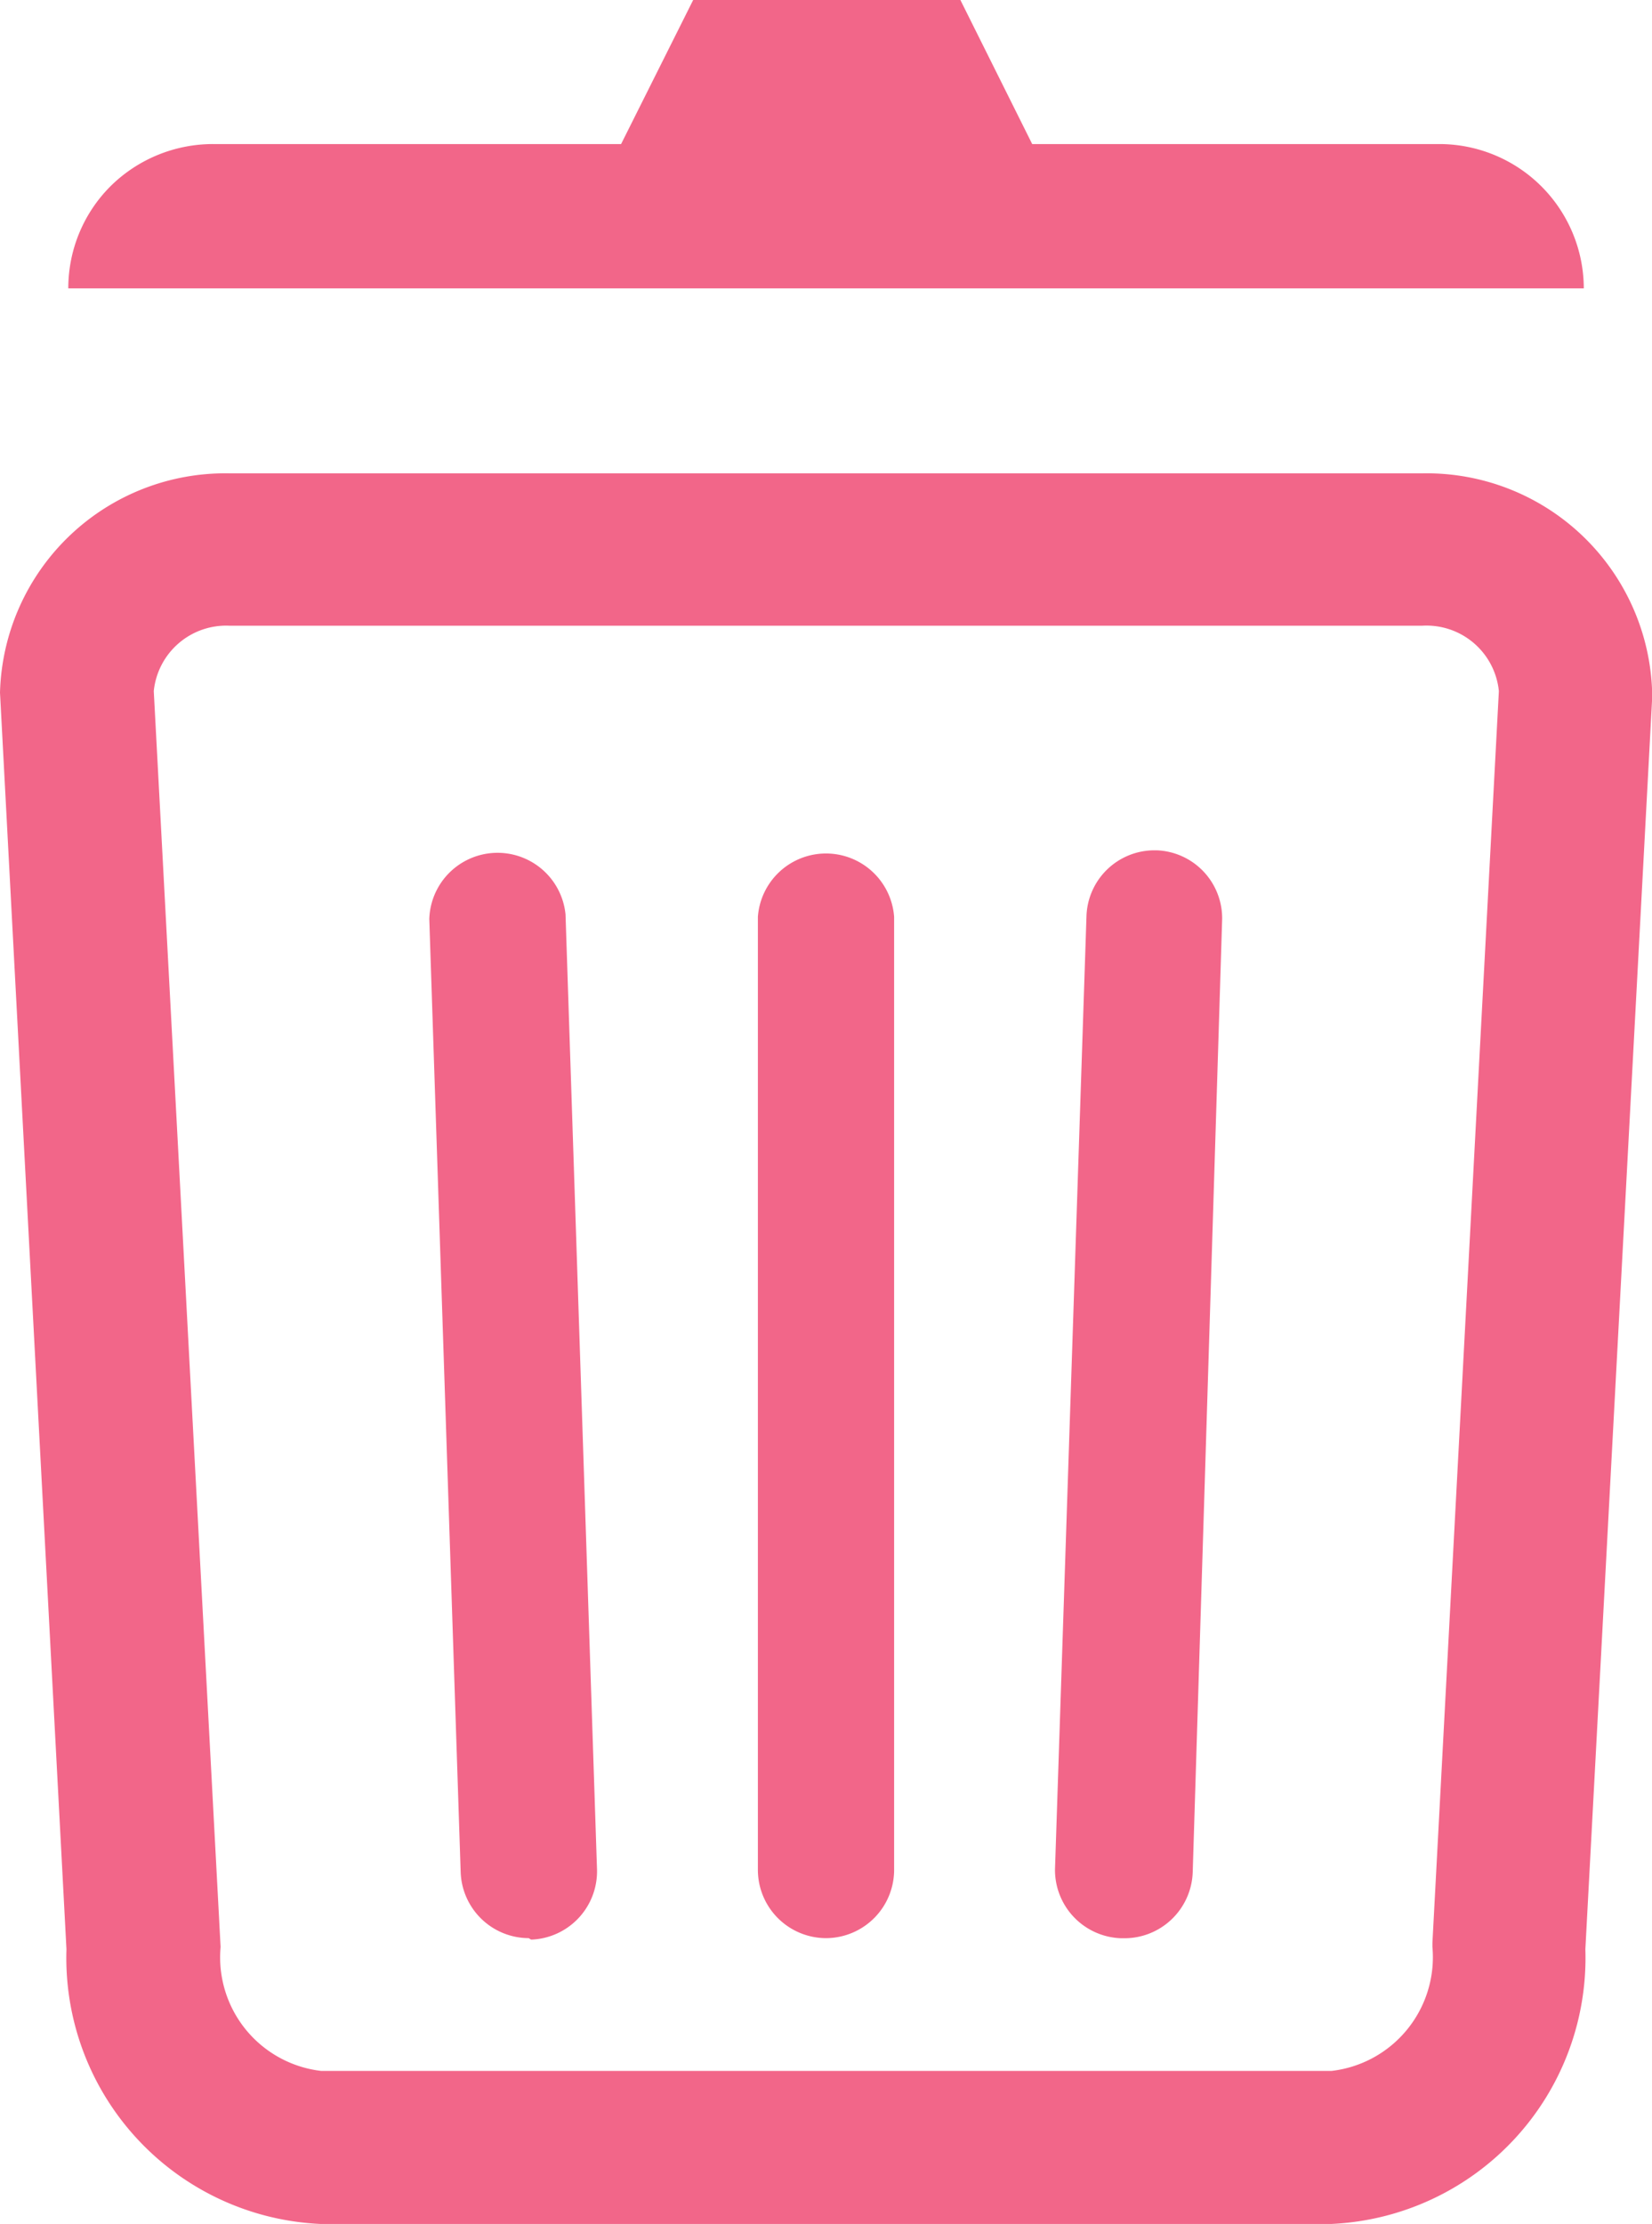 <svg id="Delete" xmlns="http://www.w3.org/2000/svg" width="17.898" height="24.083" viewBox="0 0 17.898 24.083">
  <path id="Vector" d="M16.419,3.123H0A1.56,1.56,0,0,1,.457,2.017,1.579,1.579,0,0,1,1.57,1.56H5.989L6.77,0H9.665l.778,1.56h4.413a1.566,1.566,0,0,1,1.563,1.563Z" transform="translate(0.74)" fill="#f26689"/>
  <path id="Vector-2" data-name="Vector" d="M14.425,18.957H3.47A2.884,2.884,0,0,1,.72,15.982L0,2.374A2.441,2.441,0,0,1,2.489,0H15.406A2.444,2.444,0,0,1,17.9,2.384v.045l-.724,13.553A2.884,2.884,0,0,1,14.425,18.957ZM1.666,2.358l.724,13.6A1.238,1.238,0,0,0,3.48,17.3H14.425a1.24,1.24,0,0,0,1.094-1.344v-.042l.72-13.556a.788.788,0,0,0-.833-.708H2.489a.788.788,0,0,0-.823.708Z" transform="translate(0 5.126)" fill="#f26689"/>
  <path id="Vector-3" data-name="Vector" d="M.74,11.751a.74.74,0,0,1-.74-.74V.691a.74.74,0,0,1,1.476,0V11.005a.74.74,0,0,1-.737.746Z" transform="translate(8.211 9.237)" fill="#f26689"/>
  <path id="Vector-4" data-name="Vector" d="M.74,11.781H.714A.74.74,0,0,1,0,11.035L.341.714A.737.737,0,0,1,1.077,0H1.1a.737.737,0,0,1,.711.743L1.492,11.067a.74.74,0,0,1-.753.714Z" transform="translate(11.43 9.208)" fill="#f26689"/>
  <path id="Vector-5" data-name="Vector" d="M1.077,11.759a.74.74,0,0,1-.737-.714L0,.722A.74.74,0,0,1,1.476.673l.341,10.34a.74.74,0,0,1-.714.762Z" transform="translate(4.651 9.229)" fill="#f26689"/>
</svg>
